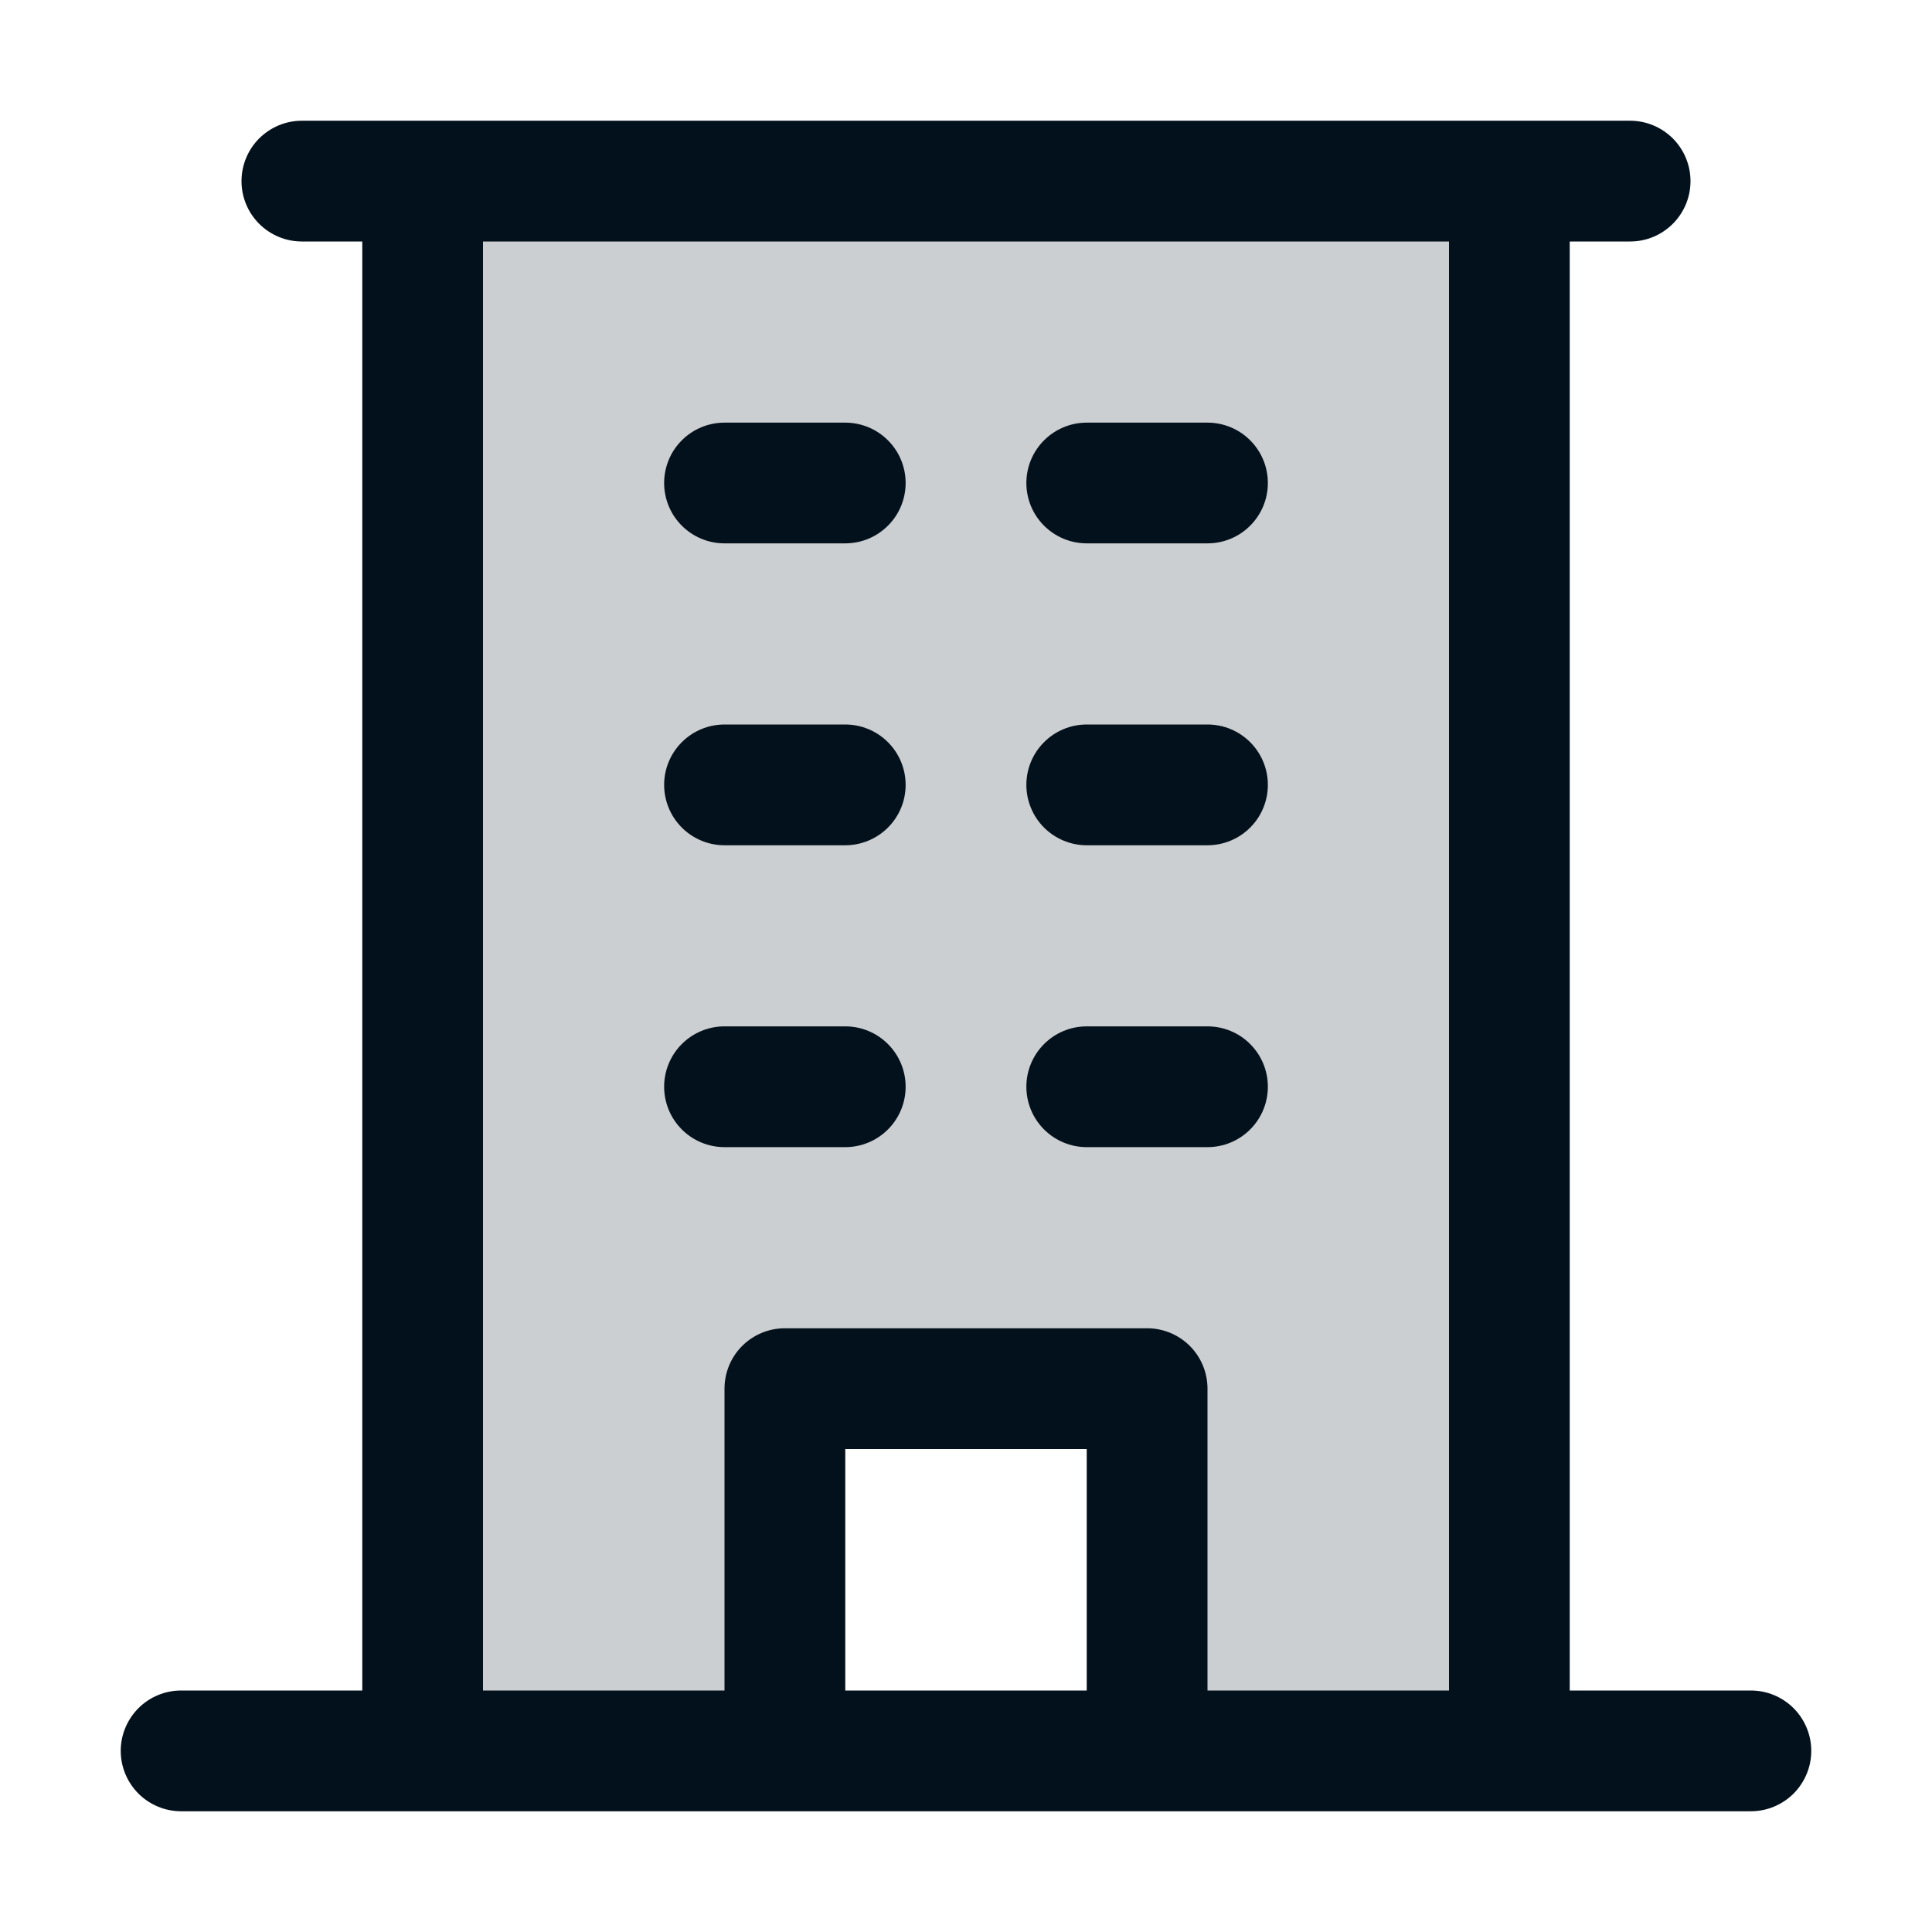 <svg width="45" height="45" viewBox="0 0 45 45" fill="none" xmlns="http://www.w3.org/2000/svg">
<path opacity="0.2" d="M35.156 4.219V40.781H26.719V32.344H18.281V40.781H9.844V4.219H35.156Z" fill="#03111C"/>
<path d="M40.781 39.375H36.562V5.625H37.969C38.342 5.625 38.699 5.477 38.963 5.213C39.227 4.949 39.375 4.592 39.375 4.219C39.375 3.846 39.227 3.488 38.963 3.224C38.699 2.961 38.342 2.812 37.969 2.812H7.031C6.658 2.812 6.301 2.961 6.037 3.224C5.773 3.488 5.625 3.846 5.625 4.219C5.625 4.592 5.773 4.949 6.037 5.213C6.301 5.477 6.658 5.625 7.031 5.625H8.438V39.375H4.219C3.846 39.375 3.488 39.523 3.224 39.787C2.961 40.051 2.812 40.408 2.812 40.781C2.812 41.154 2.961 41.512 3.224 41.776C3.488 42.039 3.846 42.188 4.219 42.188H40.781C41.154 42.188 41.512 42.039 41.776 41.776C42.039 41.512 42.188 41.154 42.188 40.781C42.188 40.408 42.039 40.051 41.776 39.787C41.512 39.523 41.154 39.375 40.781 39.375ZM11.25 5.625H33.75V39.375H28.125V32.344C28.125 31.971 27.977 31.613 27.713 31.349C27.449 31.086 27.092 30.938 26.719 30.938H18.281C17.908 30.938 17.551 31.086 17.287 31.349C17.023 31.613 16.875 31.971 16.875 32.344V39.375H11.25V5.625ZM25.312 39.375H19.688V33.75H25.312V39.375ZM15.469 11.25C15.469 10.877 15.617 10.519 15.881 10.256C16.144 9.992 16.502 9.844 16.875 9.844H19.688C20.061 9.844 20.418 9.992 20.682 10.256C20.946 10.519 21.094 10.877 21.094 11.25C21.094 11.623 20.946 11.981 20.682 12.244C20.418 12.508 20.061 12.656 19.688 12.656H16.875C16.502 12.656 16.144 12.508 15.881 12.244C15.617 11.981 15.469 11.623 15.469 11.25ZM23.906 11.25C23.906 10.877 24.054 10.519 24.318 10.256C24.582 9.992 24.939 9.844 25.312 9.844H28.125C28.498 9.844 28.856 9.992 29.119 10.256C29.383 10.519 29.531 10.877 29.531 11.25C29.531 11.623 29.383 11.981 29.119 12.244C28.856 12.508 28.498 12.656 28.125 12.656H25.312C24.939 12.656 24.582 12.508 24.318 12.244C24.054 11.981 23.906 11.623 23.906 11.25ZM15.469 18.281C15.469 17.908 15.617 17.551 15.881 17.287C16.144 17.023 16.502 16.875 16.875 16.875H19.688C20.061 16.875 20.418 17.023 20.682 17.287C20.946 17.551 21.094 17.908 21.094 18.281C21.094 18.654 20.946 19.012 20.682 19.276C20.418 19.539 20.061 19.688 19.688 19.688H16.875C16.502 19.688 16.144 19.539 15.881 19.276C15.617 19.012 15.469 18.654 15.469 18.281ZM23.906 18.281C23.906 17.908 24.054 17.551 24.318 17.287C24.582 17.023 24.939 16.875 25.312 16.875H28.125C28.498 16.875 28.856 17.023 29.119 17.287C29.383 17.551 29.531 17.908 29.531 18.281C29.531 18.654 29.383 19.012 29.119 19.276C28.856 19.539 28.498 19.688 28.125 19.688H25.312C24.939 19.688 24.582 19.539 24.318 19.276C24.054 19.012 23.906 18.654 23.906 18.281ZM15.469 25.312C15.469 24.939 15.617 24.582 15.881 24.318C16.144 24.054 16.502 23.906 16.875 23.906H19.688C20.061 23.906 20.418 24.054 20.682 24.318C20.946 24.582 21.094 24.939 21.094 25.312C21.094 25.686 20.946 26.043 20.682 26.307C20.418 26.571 20.061 26.719 19.688 26.719H16.875C16.502 26.719 16.144 26.571 15.881 26.307C15.617 26.043 15.469 25.686 15.469 25.312ZM23.906 25.312C23.906 24.939 24.054 24.582 24.318 24.318C24.582 24.054 24.939 23.906 25.312 23.906H28.125C28.498 23.906 28.856 24.054 29.119 24.318C29.383 24.582 29.531 24.939 29.531 25.312C29.531 25.686 29.383 26.043 29.119 26.307C28.856 26.571 28.498 26.719 28.125 26.719H25.312C24.939 26.719 24.582 26.571 24.318 26.307C24.054 26.043 23.906 25.686 23.906 25.312Z" fill="#03111C"/>
</svg>
